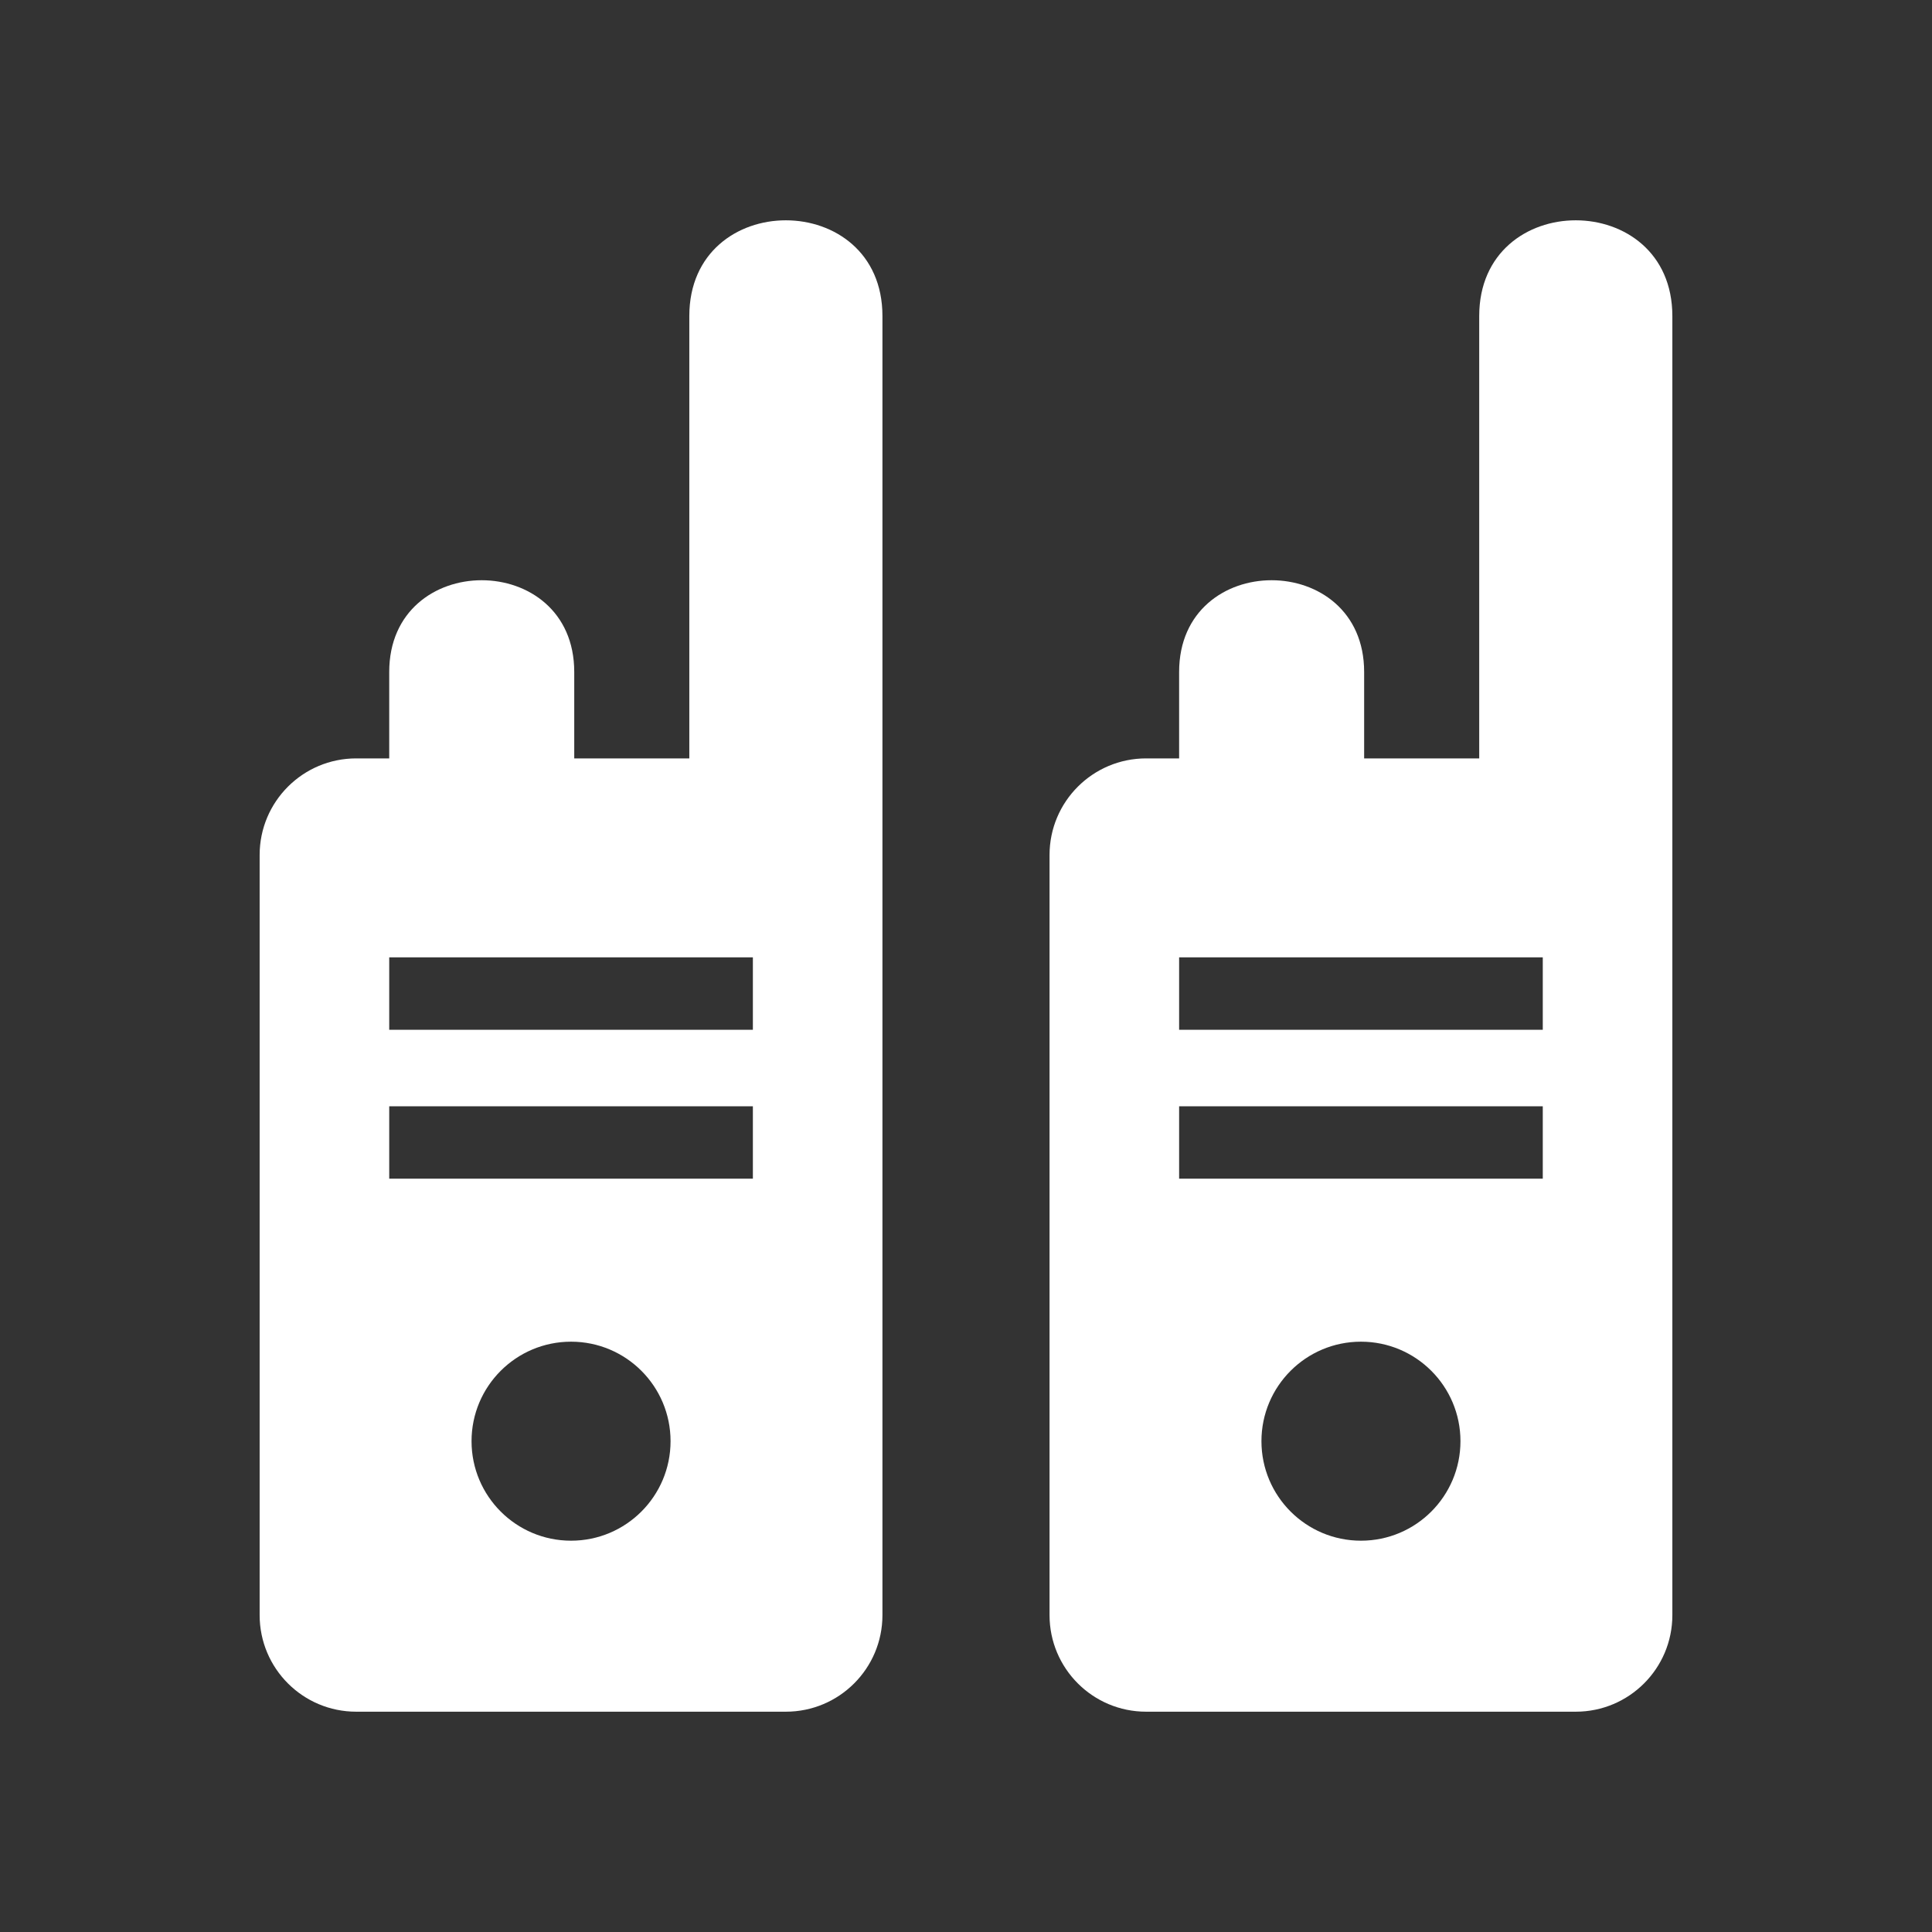 <?xml version="1.0" encoding="utf-8"?>
<!-- Generator: Adobe Illustrator 18.1.1, SVG Export Plug-In . SVG Version: 6.00 Build 0)  -->
<svg version="1.2" baseProfile="tiny" xmlns="http://www.w3.org/2000/svg" xmlns:xlink="http://www.w3.org/1999/xlink" x="0px"
	 y="0px" width="128px" height="128px" viewBox="0 0 128 128" xml:space="preserve">
<rect x="0" y="0" width="128" height="128" fill="#333333" stroke="none"/>
<g id="_x31_28px_boxes">
	<rect fill="none" width="128" height="128"/>
</g>
<g id="Production">
	<g>
		<path fill="#ffffff" d="M45.669,20.94v29.306h-7.624v-5.726c0-8.098-12.258-8.11-12.258,0v5.726h-2.187
			c-3.534,0-6.398,2.864-6.398,6.398v50.362c0,3.533,2.864,6.398,6.398,6.398h28.466
			c3.533,0,6.398-2.864,6.398-6.398c0-9.632,0-75.136,0-86.066C58.464,12.486,45.669,12.477,45.669,20.94z
			 M31.241,95.482c0-3.641,2.952-6.592,6.593-6.592c3.641,0,6.592,2.951,6.592,6.592
			c0,3.641-2.952,6.593-6.592,6.593C34.193,102.075,31.241,99.123,31.241,95.482z M49.88,78.091H25.787V73.293
			h24.093V78.091z M49.88,68.225H25.787v-4.798h24.093V68.225z"/>
		<path fill="#ffffff" d="M98.002,20.94v29.306h-7.624v-5.726c0-8.098-12.258-8.11-12.258,0v5.726h-2.187
			c-3.533,0-6.398,2.864-6.398,6.398v50.362c0,3.533,2.864,6.398,6.398,6.398h28.467
			c3.533,0,6.398-2.864,6.398-6.398c0-9.632,0-75.136,0-86.066C110.797,12.486,98.002,12.477,98.002,20.94z
			 M83.574,95.482c0-3.641,2.952-6.592,6.593-6.592c3.64,0,6.592,2.951,6.592,6.592
			c0,3.641-2.951,6.593-6.592,6.593C86.526,102.075,83.574,99.123,83.574,95.482z M102.213,78.091H78.12V73.293
			h24.093V78.091z M102.213,68.225H78.12v-4.798h24.093V68.225z"/>
	</g>
</g>
</svg>
